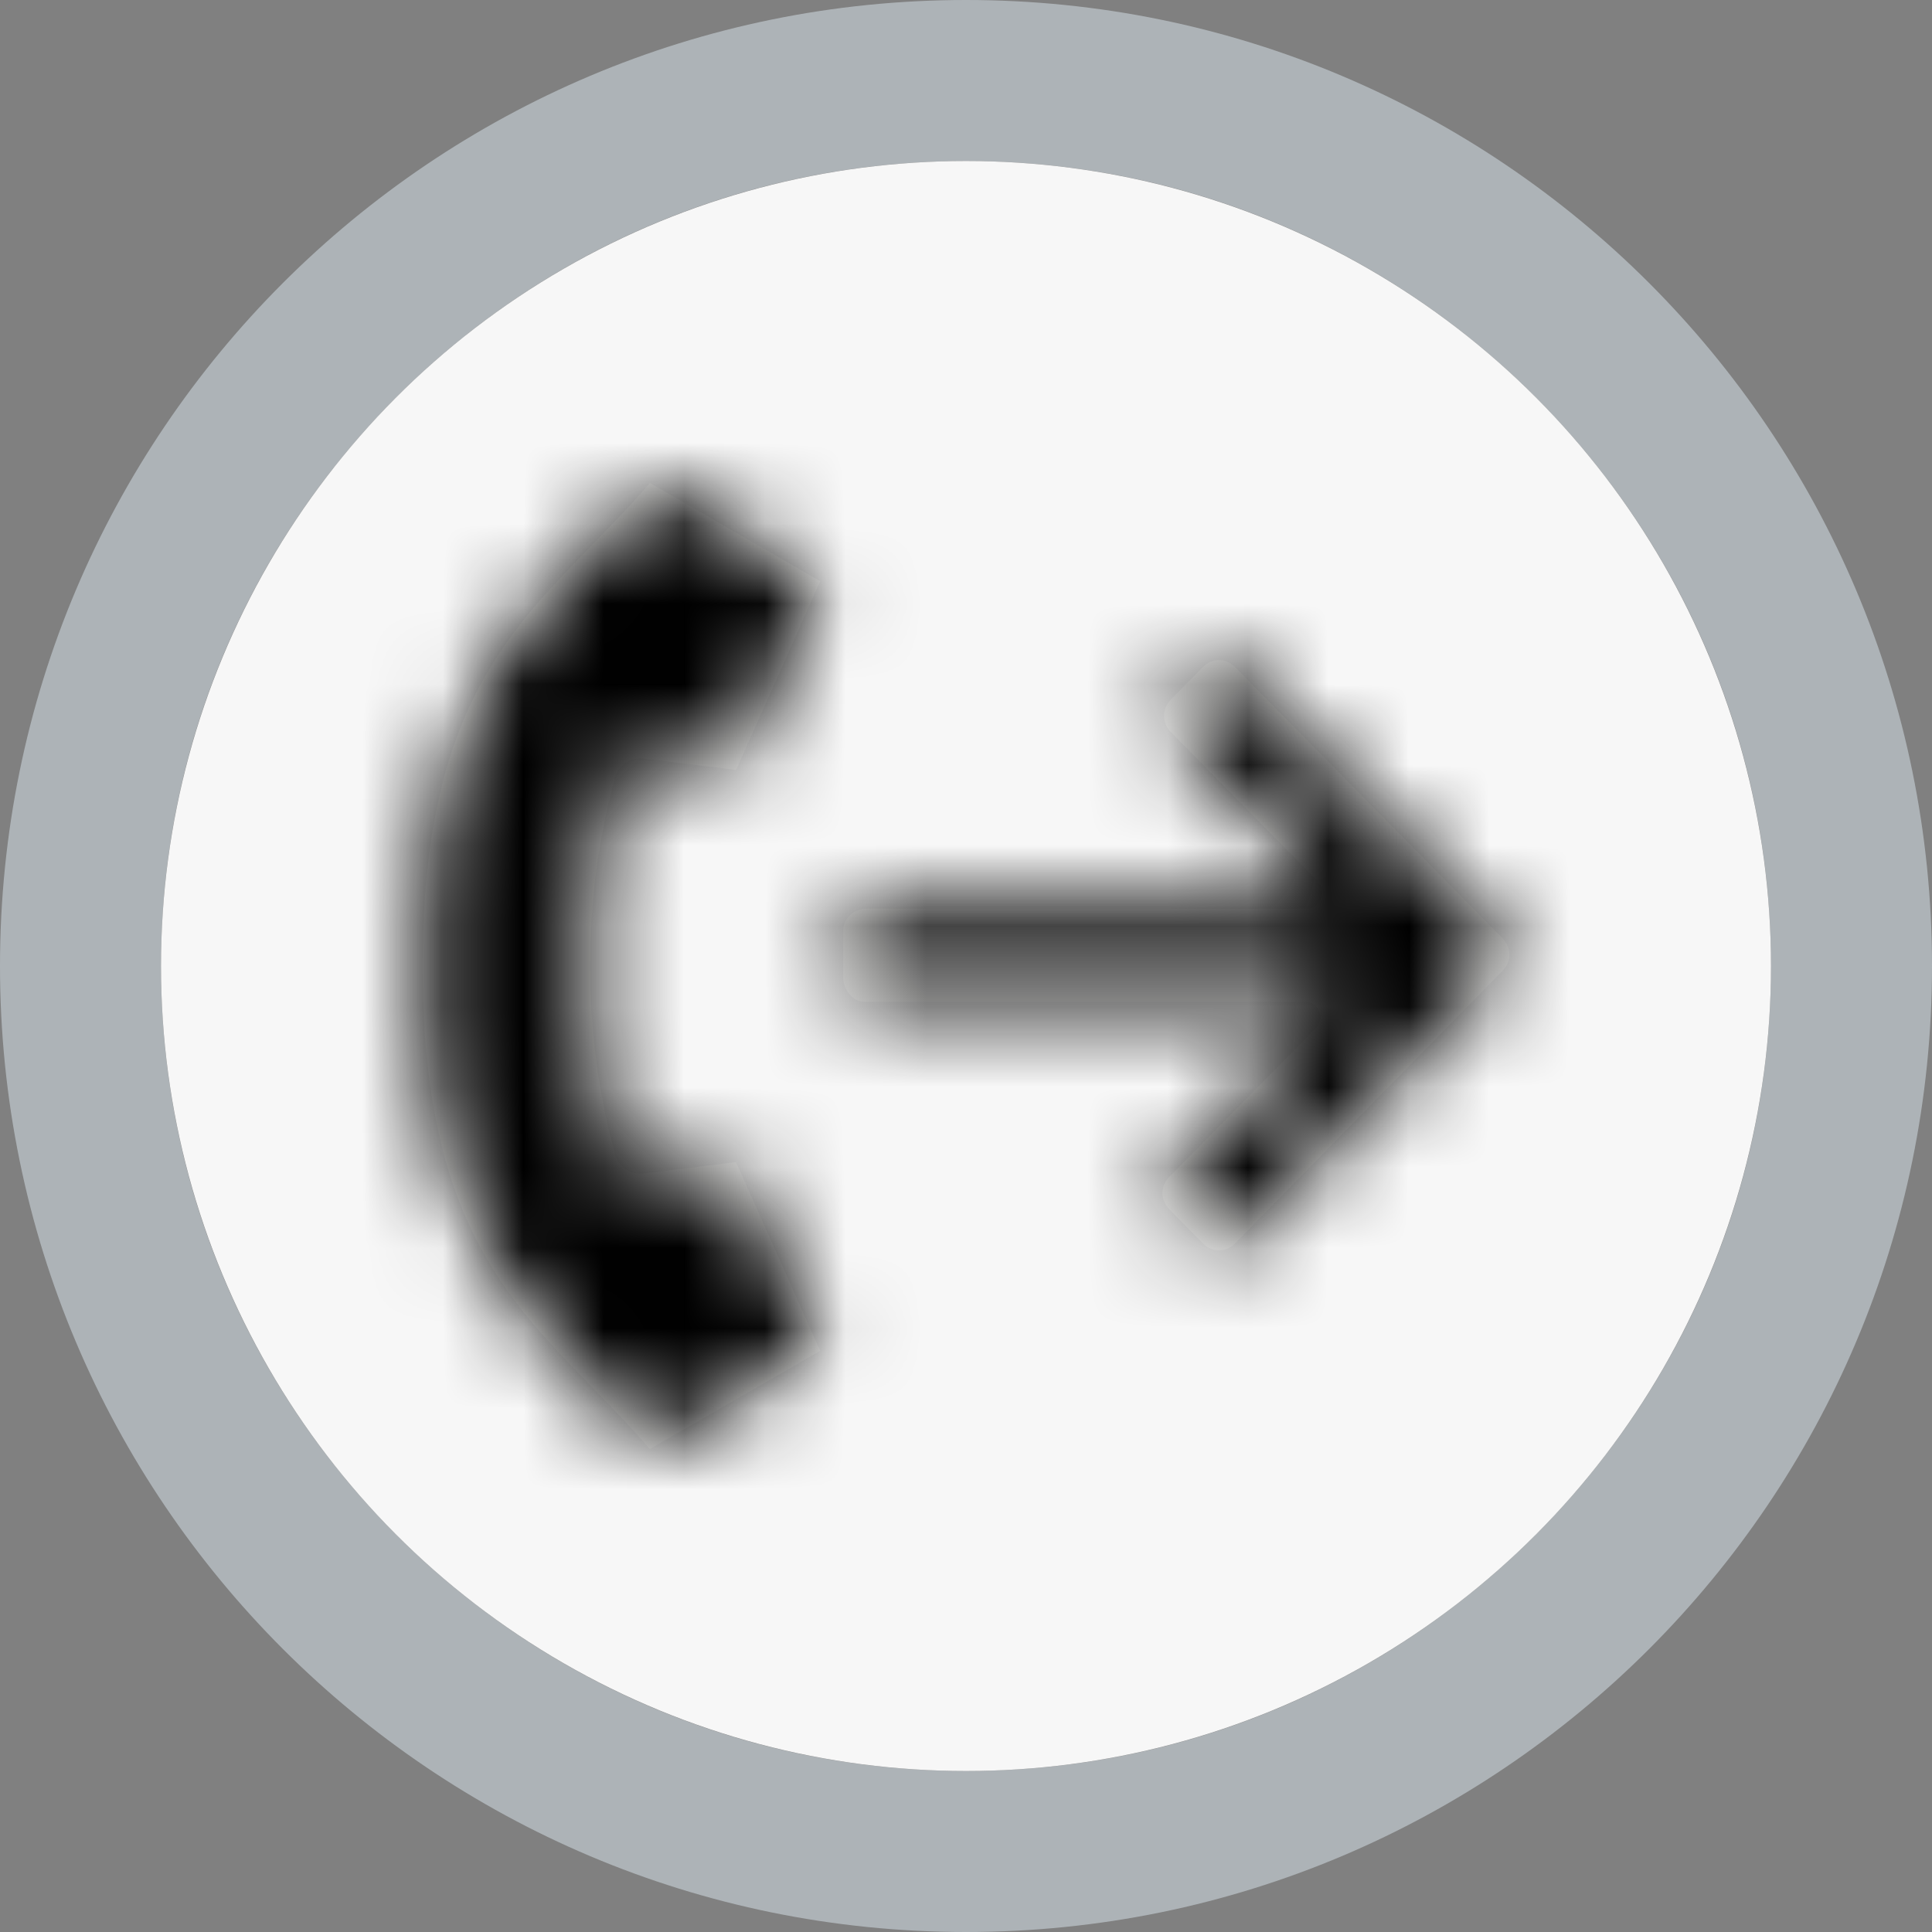 <?xml version="1.0" encoding="UTF-8"?>
<svg width="24px" height="24px" viewBox="0 0 24 24" version="1.1" xmlns="http://www.w3.org/2000/svg" xmlns:xlink="http://www.w3.org/1999/xlink">
    <rect x="0" y="0" width="24" height="24" fill="#808080" stroke="none"/>
    <!-- Generator: Sketch 54.1 (76490) - https://sketchapp.com -->
    <title>Group</title>
    <desc>Created with Sketch.</desc>
    <defs>
        <path d="M5.072,15 C3.752,13.464 2.25,12.753 2.25,9.001 C2.25,5.25 3.753,4.536 5.074,3 L7.188,4.22 L6.144,6.564 L4.999,6.423 C4.836,6.403 4.682,6.504 4.639,6.661 C4.434,7.414 4.331,8.201 4.331,9.001 C4.331,9.8 4.435,10.587 4.64,11.34 C4.682,11.496 4.836,11.597 4.998,11.578 L6.143,11.436 L7.188,13.78 L5.072,15 Z M13.215,9.444 C13.386,9.444 13.462,9.656 13.348,9.771 L11.526,11.619 C11.412,11.734 11.412,11.907 11.526,12.023 L11.943,12.446 C12.057,12.562 12.228,12.562 12.342,12.446 L15.665,9.059 C15.778,8.943 15.778,8.77 15.665,8.655 L12.342,5.287 C12.228,5.171 12.057,5.171 11.943,5.287 L11.545,5.691 C11.431,5.806 11.431,5.979 11.545,6.095 L13.367,7.943 C13.481,8.077 13.405,8.289 13.234,8.289 L7.759,8.289 C7.607,8.289 7.474,8.405 7.474,8.559 L7.474,9.136 C7.474,9.29 7.588,9.444 7.74,9.444 L13.215,9.444 Z" id="path-1"></path>
    </defs>
    <g id="Symbols" stroke="none" stroke-width="1" fill="none" fill-rule="evenodd">
        <g id="Marker/Timeline/Hold" transform="translate(0, -4)">
            <g id="Group" transform="translate(0, 4)">
                <path d="M12,24 C5.373,24 0,18.627 0,12 C0,5.373 5.373,0 12,0 C18.627,0 24,5.373 24,12 C24,18.627 18.627,24 12,24 Z M12,22 C17.523,22 22,17.523 22,12 C22,6.477 17.523,2 12,2 C6.477,2 2,6.477 2,12 C2,17.523 6.477,22 12,22 Z" id="Outline-Circle" fill="#ADB3B7"></path>
                <circle id="Interior-Circle" fill="#F7F7F7" cx="12" cy="12" r="10"></circle>
                <g id="Icon/Call/Transfer" transform="translate(3, 3)">
                    <mask id="mask-2" fill="white">
                        <use xlink:href="#path-1"></use>
                    </mask>
                    <use id="Combined-Shape" fill="#FFFFFE" fill-rule="evenodd" xlink:href="#path-1"></use>
                    <g id="z_colours/black" mask="url(#mask-2)" fill="#000000" fill-rule="evenodd">
                        <rect id="Rectangle" x="0" y="0" width="18" height="18"></rect>
                    </g>
                </g>
            </g>
        </g>
    </g>
</svg>